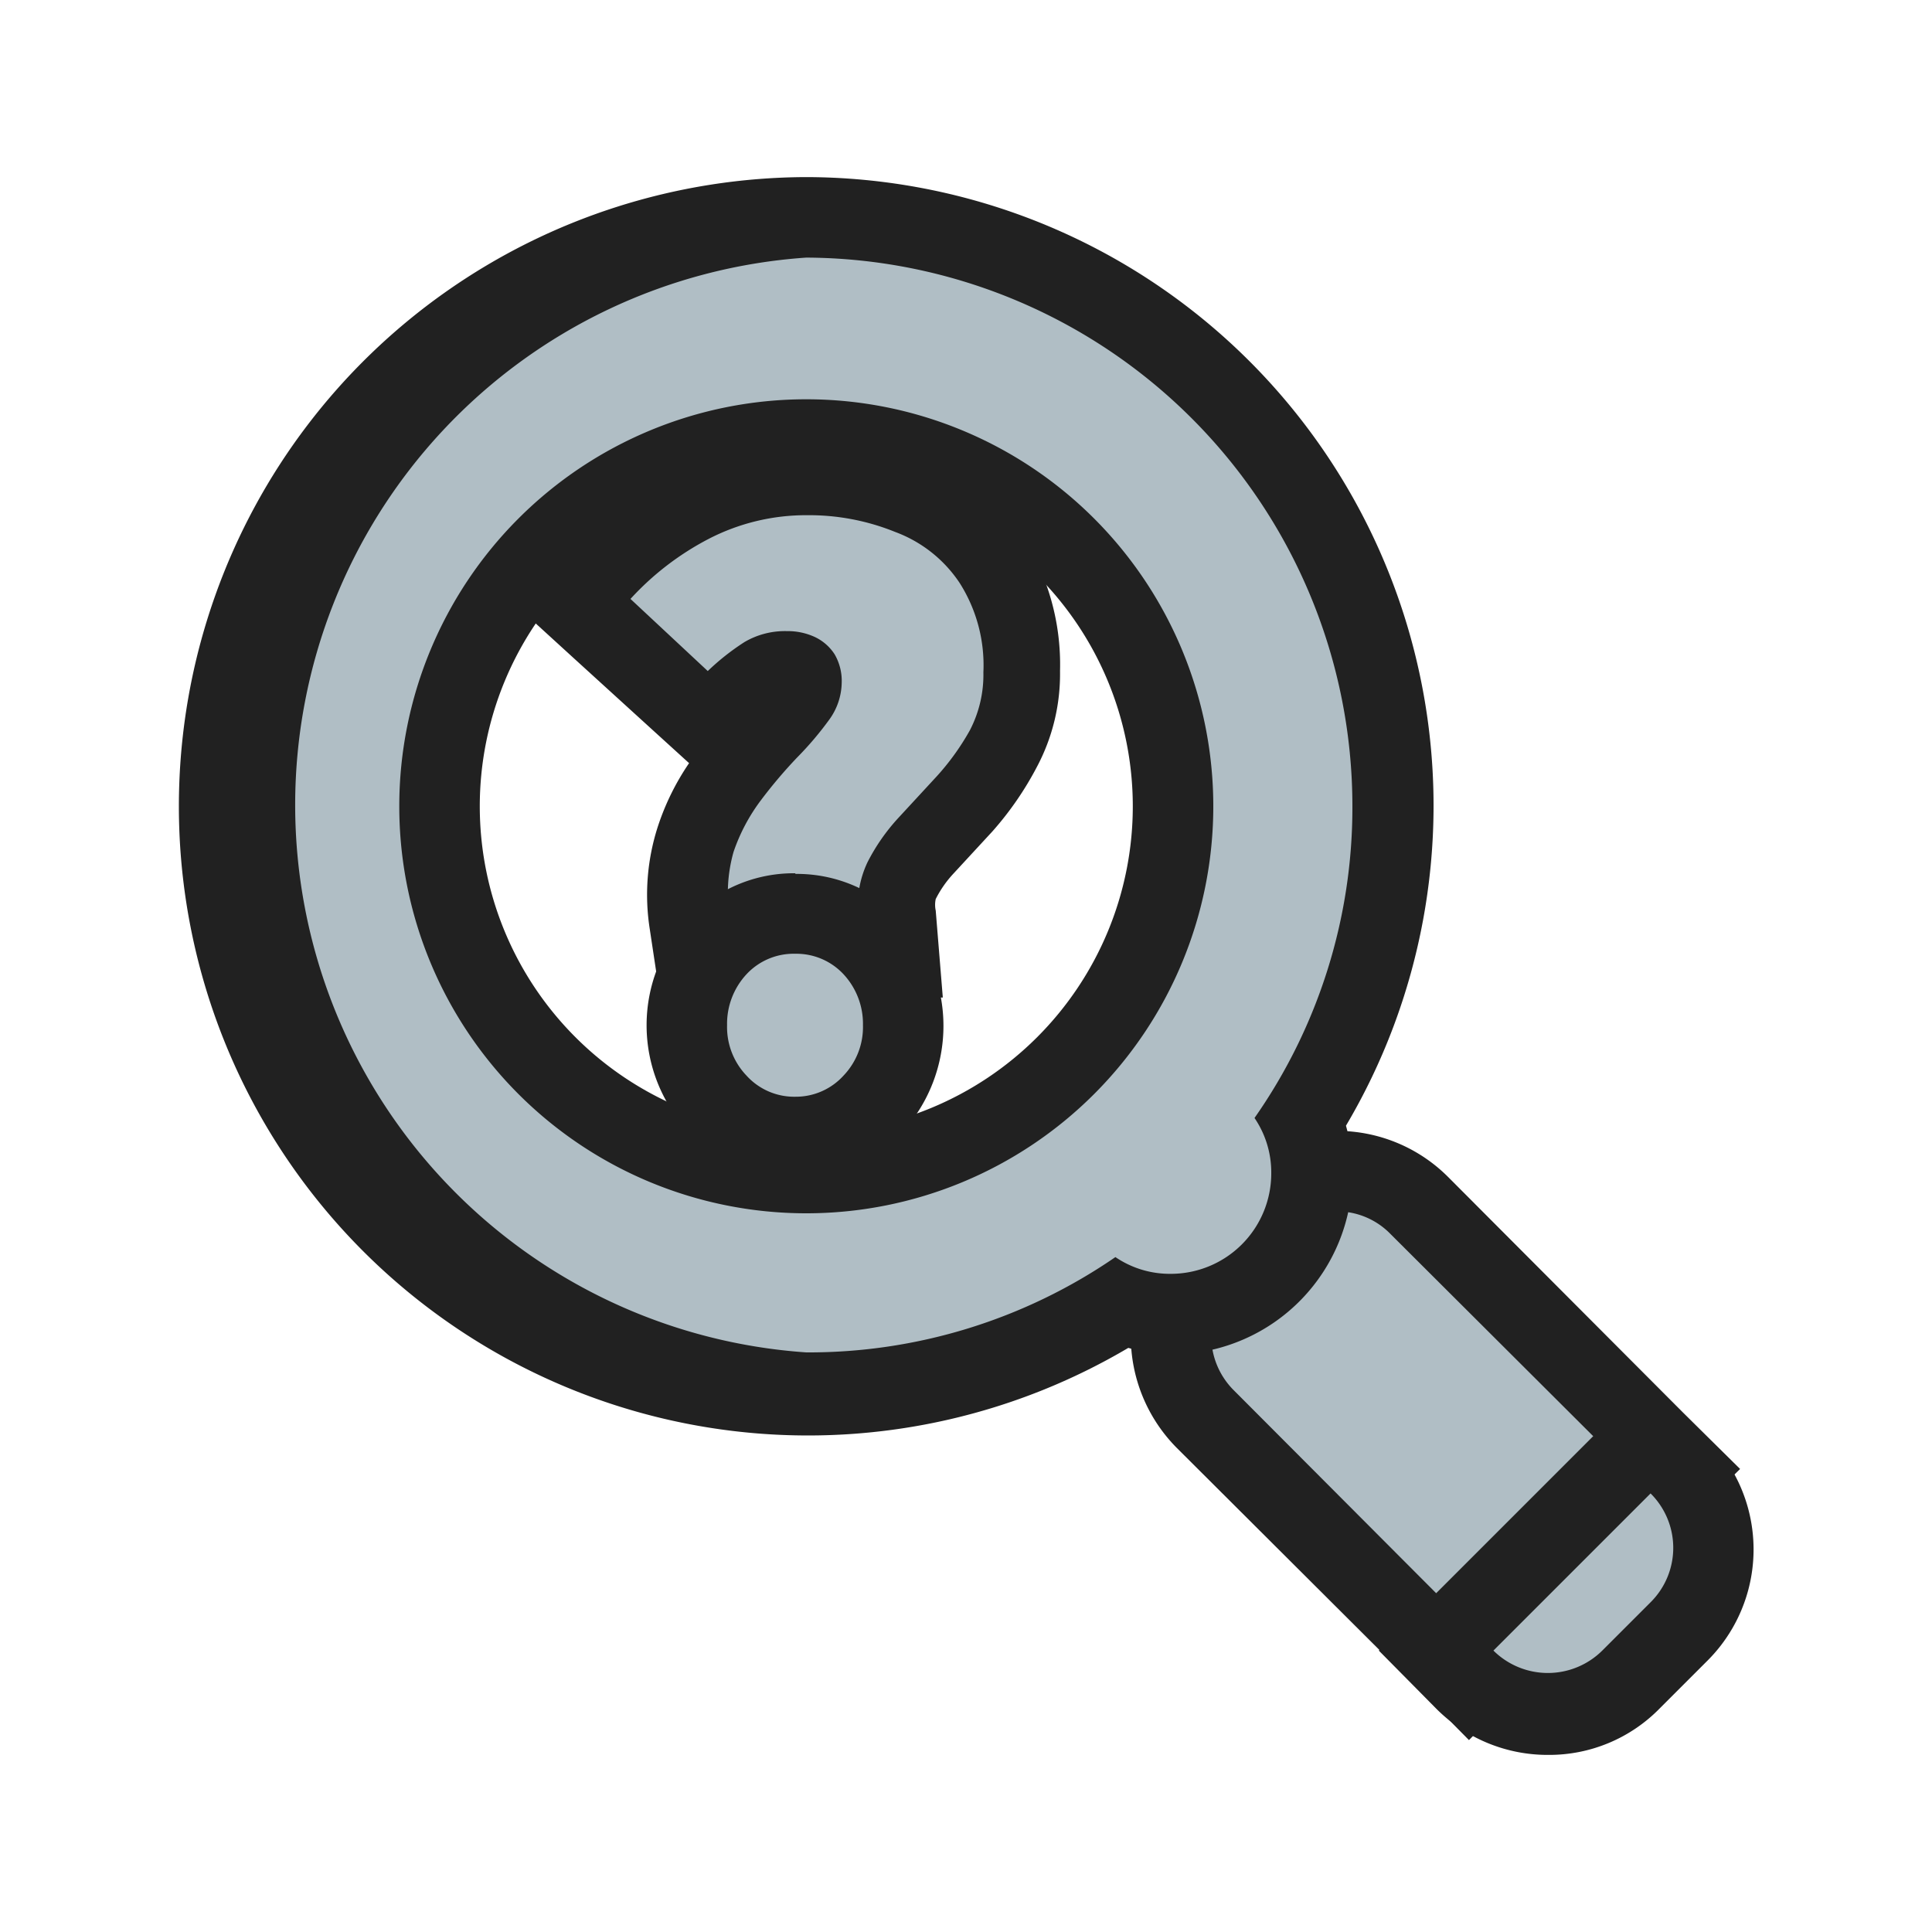 <svg xmlns="http://www.w3.org/2000/svg" viewBox="0 0 30 30"><path d="M10.82,14.87l-.08-.53a2.8,2.8,0,0,1,.09-1.3,3.42,3.42,0,0,1,.52-1,5.55,5.55,0,0,1,.62-.73,3.59,3.59,0,0,0,.42-.5.36.36,0,0,0,.09-.22c0-.06,0-.1,0-.1a.37.37,0,0,0-.21-.08.62.62,0,0,0-.33.08,3.6,3.6,0,0,0-.47.37l-.42.4L8.91,9.35l.42-.46a4.7,4.7,0,0,1,1.39-1.07,3.84,3.84,0,0,1,1.81-.43,4.23,4.23,0,0,1,1.61.3,2.74,2.74,0,0,1,1.26,1,3.08,3.08,0,0,1,.47,1.75,2.39,2.39,0,0,1-.28,1.18,4.26,4.26,0,0,1-.6.84l-.6.66a2.13,2.13,0,0,0-.38.54,1,1,0,0,0-.08.51l.06.68Z" fill="#b0bec5"/><path d="M12.53,8a3.56,3.56,0,0,1,1.37.26,2.06,2.06,0,0,1,1,.79,2.38,2.38,0,0,1,.37,1.39,1.87,1.87,0,0,1-.21.9,3.86,3.86,0,0,1-.51.71l-.6.65a3.07,3.07,0,0,0-.48.69,1.56,1.56,0,0,0-.14.84h-2a2.35,2.35,0,0,1,.06-1,2.87,2.87,0,0,1,.43-.81,7.46,7.46,0,0,1,.56-.66,5.07,5.07,0,0,0,.5-.59,1,1,0,0,0,.19-.57.82.82,0,0,0-.11-.44.74.74,0,0,0-.31-.27,1,1,0,0,0-.43-.09,1.24,1.24,0,0,0-.66.17,3.74,3.74,0,0,0-.57.45L9.79,9.3A4.39,4.39,0,0,1,11,8.37,3.29,3.29,0,0,1,12.53,8m0-1.25a4.52,4.52,0,0,0-2.1.5A5.59,5.59,0,0,0,8.86,8.47L8,9.39l.92.84,1.23,1.12.55.5a3.88,3.88,0,0,0-.49,1,3.44,3.44,0,0,0-.12,1.58l.16,1.06h4.39l-.11-1.35a.42.42,0,0,1,0-.18,1.71,1.71,0,0,1,.28-.4l.6-.65a5,5,0,0,0,.69-1,3.07,3.07,0,0,0,.36-1.49,3.69,3.69,0,0,0-.58-2.09,3.39,3.39,0,0,0-1.55-1.25,4.82,4.82,0,0,0-1.84-.35Z" fill="#212121"/><path d="M12.35,17.65a1.65,1.65,0,0,1-1.21-.51,1.82,1.82,0,0,1,0-2.44,1.65,1.65,0,0,1,1.21-.51,1.59,1.59,0,0,1,1.21.52,1.79,1.79,0,0,1,0,2.42A1.63,1.63,0,0,1,12.35,17.65Z" fill="#b0bec5"/><path d="M12.35,14.81a1,1,0,0,1,.75.32,1.13,1.13,0,0,1,.3.79,1.09,1.09,0,0,1-.3.78,1,1,0,0,1-.75.33,1,1,0,0,1-.76-.33,1.09,1.09,0,0,1-.3-.78,1.13,1.13,0,0,1,.3-.79,1,1,0,0,1,.76-.32m0-1.25a2.24,2.24,0,0,0-1.66.71,2.42,2.42,0,0,0,0,3.3,2.3,2.3,0,0,0,3.33,0,2.45,2.45,0,0,0,0-3.28,2.24,2.24,0,0,0-1.67-.72Z" fill="#212121"/><path d="M18.71,22a1.83,1.83,0,0,1,0-2.58l.75-.75a1.81,1.81,0,0,1,1.29-.53,1.85,1.85,0,0,1,1.29.53l4.09,4.1-3.32,3.32Z" fill="#b0bec5"/><path d="M20.75,18.81a1.16,1.16,0,0,1,.84.35l3.66,3.65-2.44,2.44-3.65-3.66a1.19,1.19,0,0,1,0-1.69l.74-.74a1.18,1.18,0,0,1,.85-.35m0-1.25a2.42,2.42,0,0,0-1.73.71l-.75.75a2.46,2.46,0,0,0,0,3.46l3.66,3.65.88.89.88-.89,2.44-2.44.89-.88-.89-.88-3.65-3.66a2.44,2.44,0,0,0-1.73-.71Z" fill="#212121"/><path d="M24.06,26.62a1.77,1.77,0,0,1-1.29-.53l-.44-.44.42-.46,2.88-2.88.45.44a1.78,1.78,0,0,1,.54,1.31,1.81,1.81,0,0,1-.53,1.29l-.74.74A1.81,1.81,0,0,1,24.06,26.62Z" fill="#b0bec5"/><path d="M25.63,23.19l0,0a1.19,1.19,0,0,1,0,1.69l-.75.75a1.2,1.2,0,0,1-1.69,0l0,0,2.44-2.44m0-1.75-.9.87-2.44,2.44-.88.88.88.89a2.44,2.44,0,0,0,1.75.73,2.4,2.4,0,0,0,1.73-.72l.74-.74a2.44,2.44,0,0,0,0-3.46l-.88-.89Z" fill="#212121"/><path d="M12.52,21.66a9.14,9.14,0,1,1,7.73-4.26,2.3,2.3,0,0,1,.16.82,2.2,2.2,0,0,1-2.19,2.19,2.3,2.3,0,0,1-.82-.16A9.12,9.12,0,0,1,12.52,21.66Zm0-14.84a5.7,5.7,0,1,0,5.7,5.7A5.71,5.71,0,0,0,12.52,6.82Z" fill="#b0bec5"/><path d="M12.52,4A8.52,8.52,0,0,1,21,12.52a8.4,8.4,0,0,1-1.52,4.84,1.5,1.5,0,0,1,.26.86,1.56,1.56,0,0,1-1.56,1.56,1.5,1.5,0,0,1-.86-.26A8.4,8.4,0,0,1,12.52,21a8.52,8.52,0,0,1,0-17m0,14.84A6.32,6.32,0,1,0,6.2,12.52a6.32,6.32,0,0,0,6.32,6.32m0-16.09a9.77,9.77,0,1,0,5,18.18,2.64,2.64,0,0,0,.74.1A2.81,2.81,0,0,0,21,18.22a2.64,2.64,0,0,0-.1-.74A9.76,9.76,0,0,0,12.52,2.75Zm0,14.84a5.07,5.07,0,1,1,5.07-5.07,5.07,5.07,0,0,1-5.07,5.07Z" fill="#212121"/><rect width="30" height="30" fill="none"/></svg>